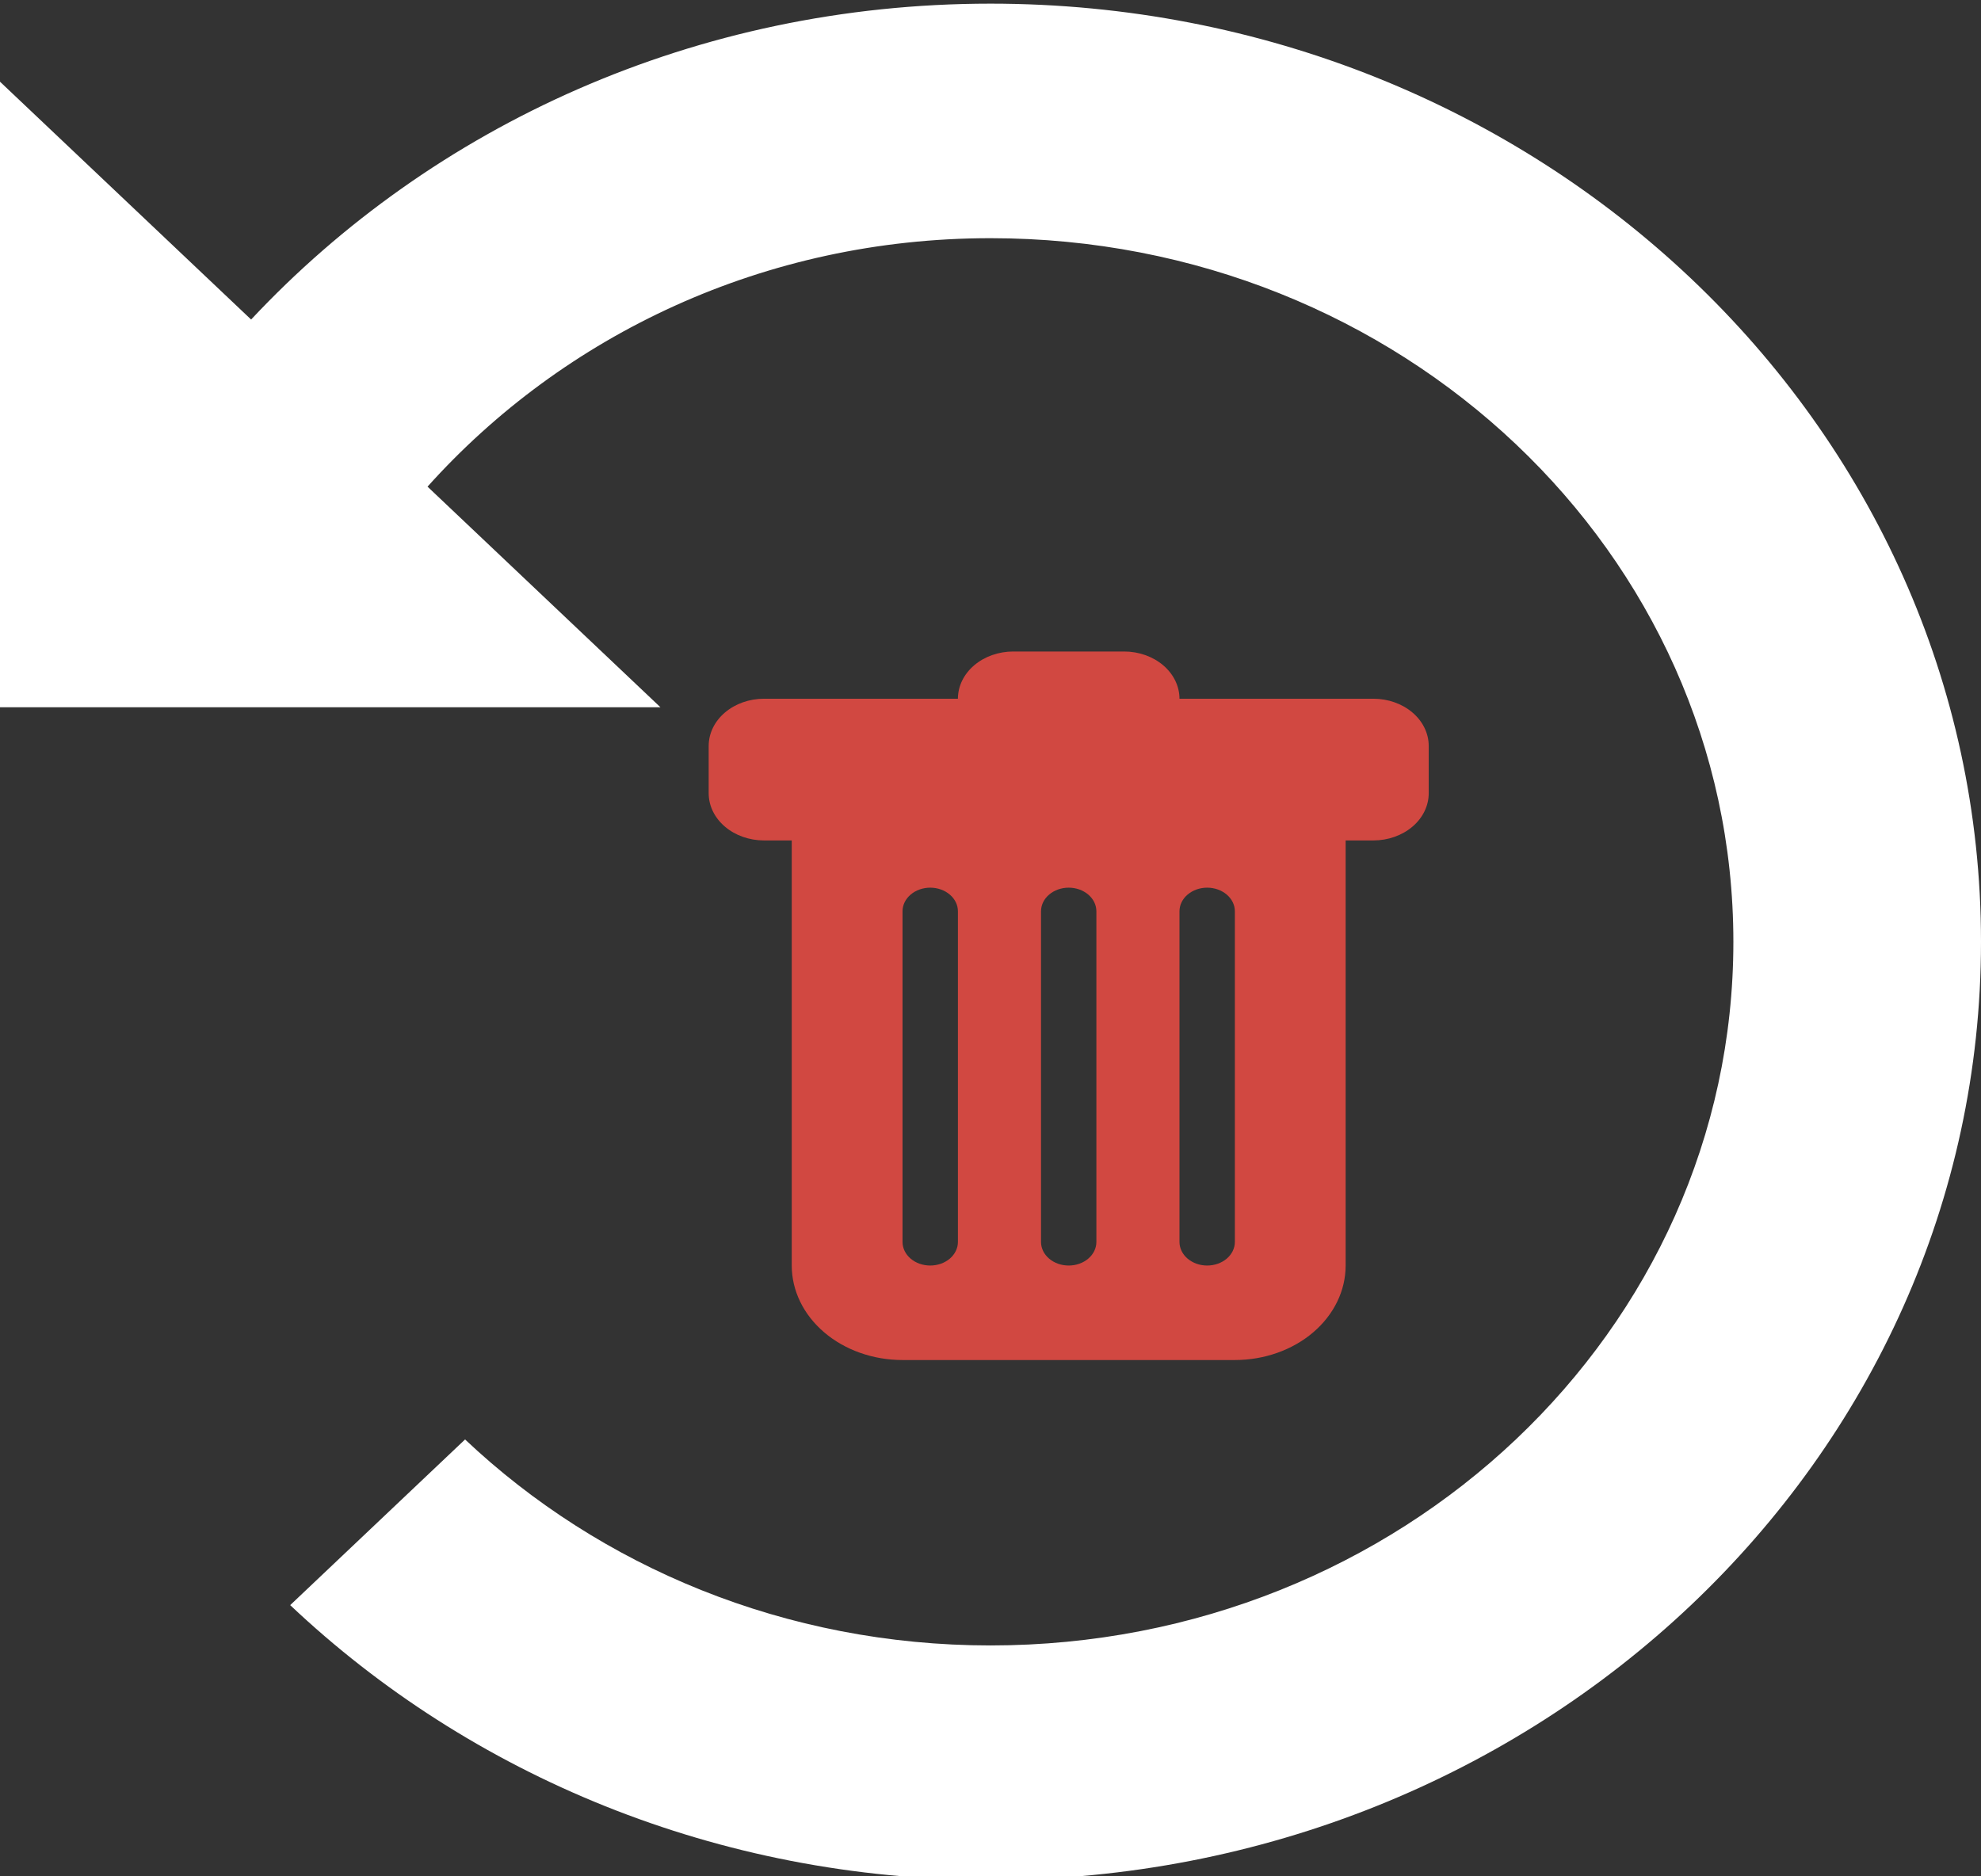 <svg width="76" height="72" viewBox="0 0 76 72" fill="none" xmlns="http://www.w3.org/2000/svg">
<rect x="0" y="0" width="76" height="72" fill="#333333" stroke="none"/>
<g clip-path="url(#clip0)">
<path d="M38 0.14C26.689 0.14 16.581 4.837 9.634 12.261L0 3.135V27.14H25.338L16.402 18.674C21.613 12.866 29.316 9.14 38 9.14C53.749 9.14 66.5 21.219 66.5 36.14C66.5 51.06 53.749 63.14 38 63.14C30.133 63.14 23.008 60.116 17.842 55.236L11.133 61.593C18.02 68.104 27.52 72.14 38 72.14C58.989 72.14 76 56.024 76 36.14C76 16.255 58.989 0.14 38 0.14Z" fill="white"/>
<g clip-path="url(#clip1)">
<path fill-rule="evenodd" clip-rule="evenodd" d="M29.312 26.812C28.749 26.812 28.208 27.003 27.81 27.343C27.411 27.683 27.188 28.144 27.188 28.625V30.438C27.188 30.918 27.411 31.379 27.81 31.719C28.208 32.059 28.749 32.25 29.312 32.25H30.375V48.562C30.375 49.524 30.823 50.446 31.62 51.126C32.417 51.806 33.498 52.188 34.625 52.188H47.375C48.502 52.188 49.583 51.806 50.38 51.126C51.177 50.446 51.625 49.524 51.625 48.562V32.25H52.688C53.251 32.25 53.792 32.059 54.19 31.719C54.589 31.379 54.812 30.918 54.812 30.438V28.625C54.812 28.144 54.589 27.683 54.19 27.343C53.792 27.003 53.251 26.812 52.688 26.812H45.25C45.25 26.332 45.026 25.871 44.628 25.531C44.229 25.191 43.689 25 43.125 25H38.875C38.311 25 37.771 25.191 37.372 25.531C36.974 25.871 36.75 26.332 36.75 26.812H29.312ZM35.688 34.062C35.969 34.062 36.239 34.158 36.439 34.328C36.638 34.498 36.75 34.728 36.75 34.969V47.656C36.75 47.897 36.638 48.127 36.439 48.297C36.239 48.467 35.969 48.562 35.688 48.562C35.406 48.562 35.136 48.467 34.936 48.297C34.737 48.127 34.625 47.897 34.625 47.656V34.969C34.625 34.728 34.737 34.498 34.936 34.328C35.136 34.158 35.406 34.062 35.688 34.062V34.062ZM41 34.062C41.282 34.062 41.552 34.158 41.751 34.328C41.951 34.498 42.062 34.728 42.062 34.969V47.656C42.062 47.897 41.951 48.127 41.751 48.297C41.552 48.467 41.282 48.562 41 48.562C40.718 48.562 40.448 48.467 40.249 48.297C40.049 48.127 39.938 47.897 39.938 47.656V34.969C39.938 34.728 40.049 34.498 40.249 34.328C40.448 34.158 40.718 34.062 41 34.062V34.062ZM47.375 34.969C47.375 34.728 47.263 34.498 47.064 34.328C46.864 34.158 46.594 34.062 46.312 34.062C46.031 34.062 45.761 34.158 45.561 34.328C45.362 34.498 45.25 34.728 45.25 34.969V47.656C45.25 47.897 45.362 48.127 45.561 48.297C45.761 48.467 46.031 48.562 46.312 48.562C46.594 48.562 46.864 48.467 47.064 48.297C47.263 48.127 47.375 47.897 47.375 47.656V34.969Z" fill="#D14841"/>
</g>
</g>
<defs>
<clipPath id="clip0">
<rect width="76" height="72" fill="white"/>
</clipPath>
<clipPath id="clip1">
<rect width="34" height="29" fill="white" transform="translate(24 25)"/>
</clipPath>
</defs>
</svg>
